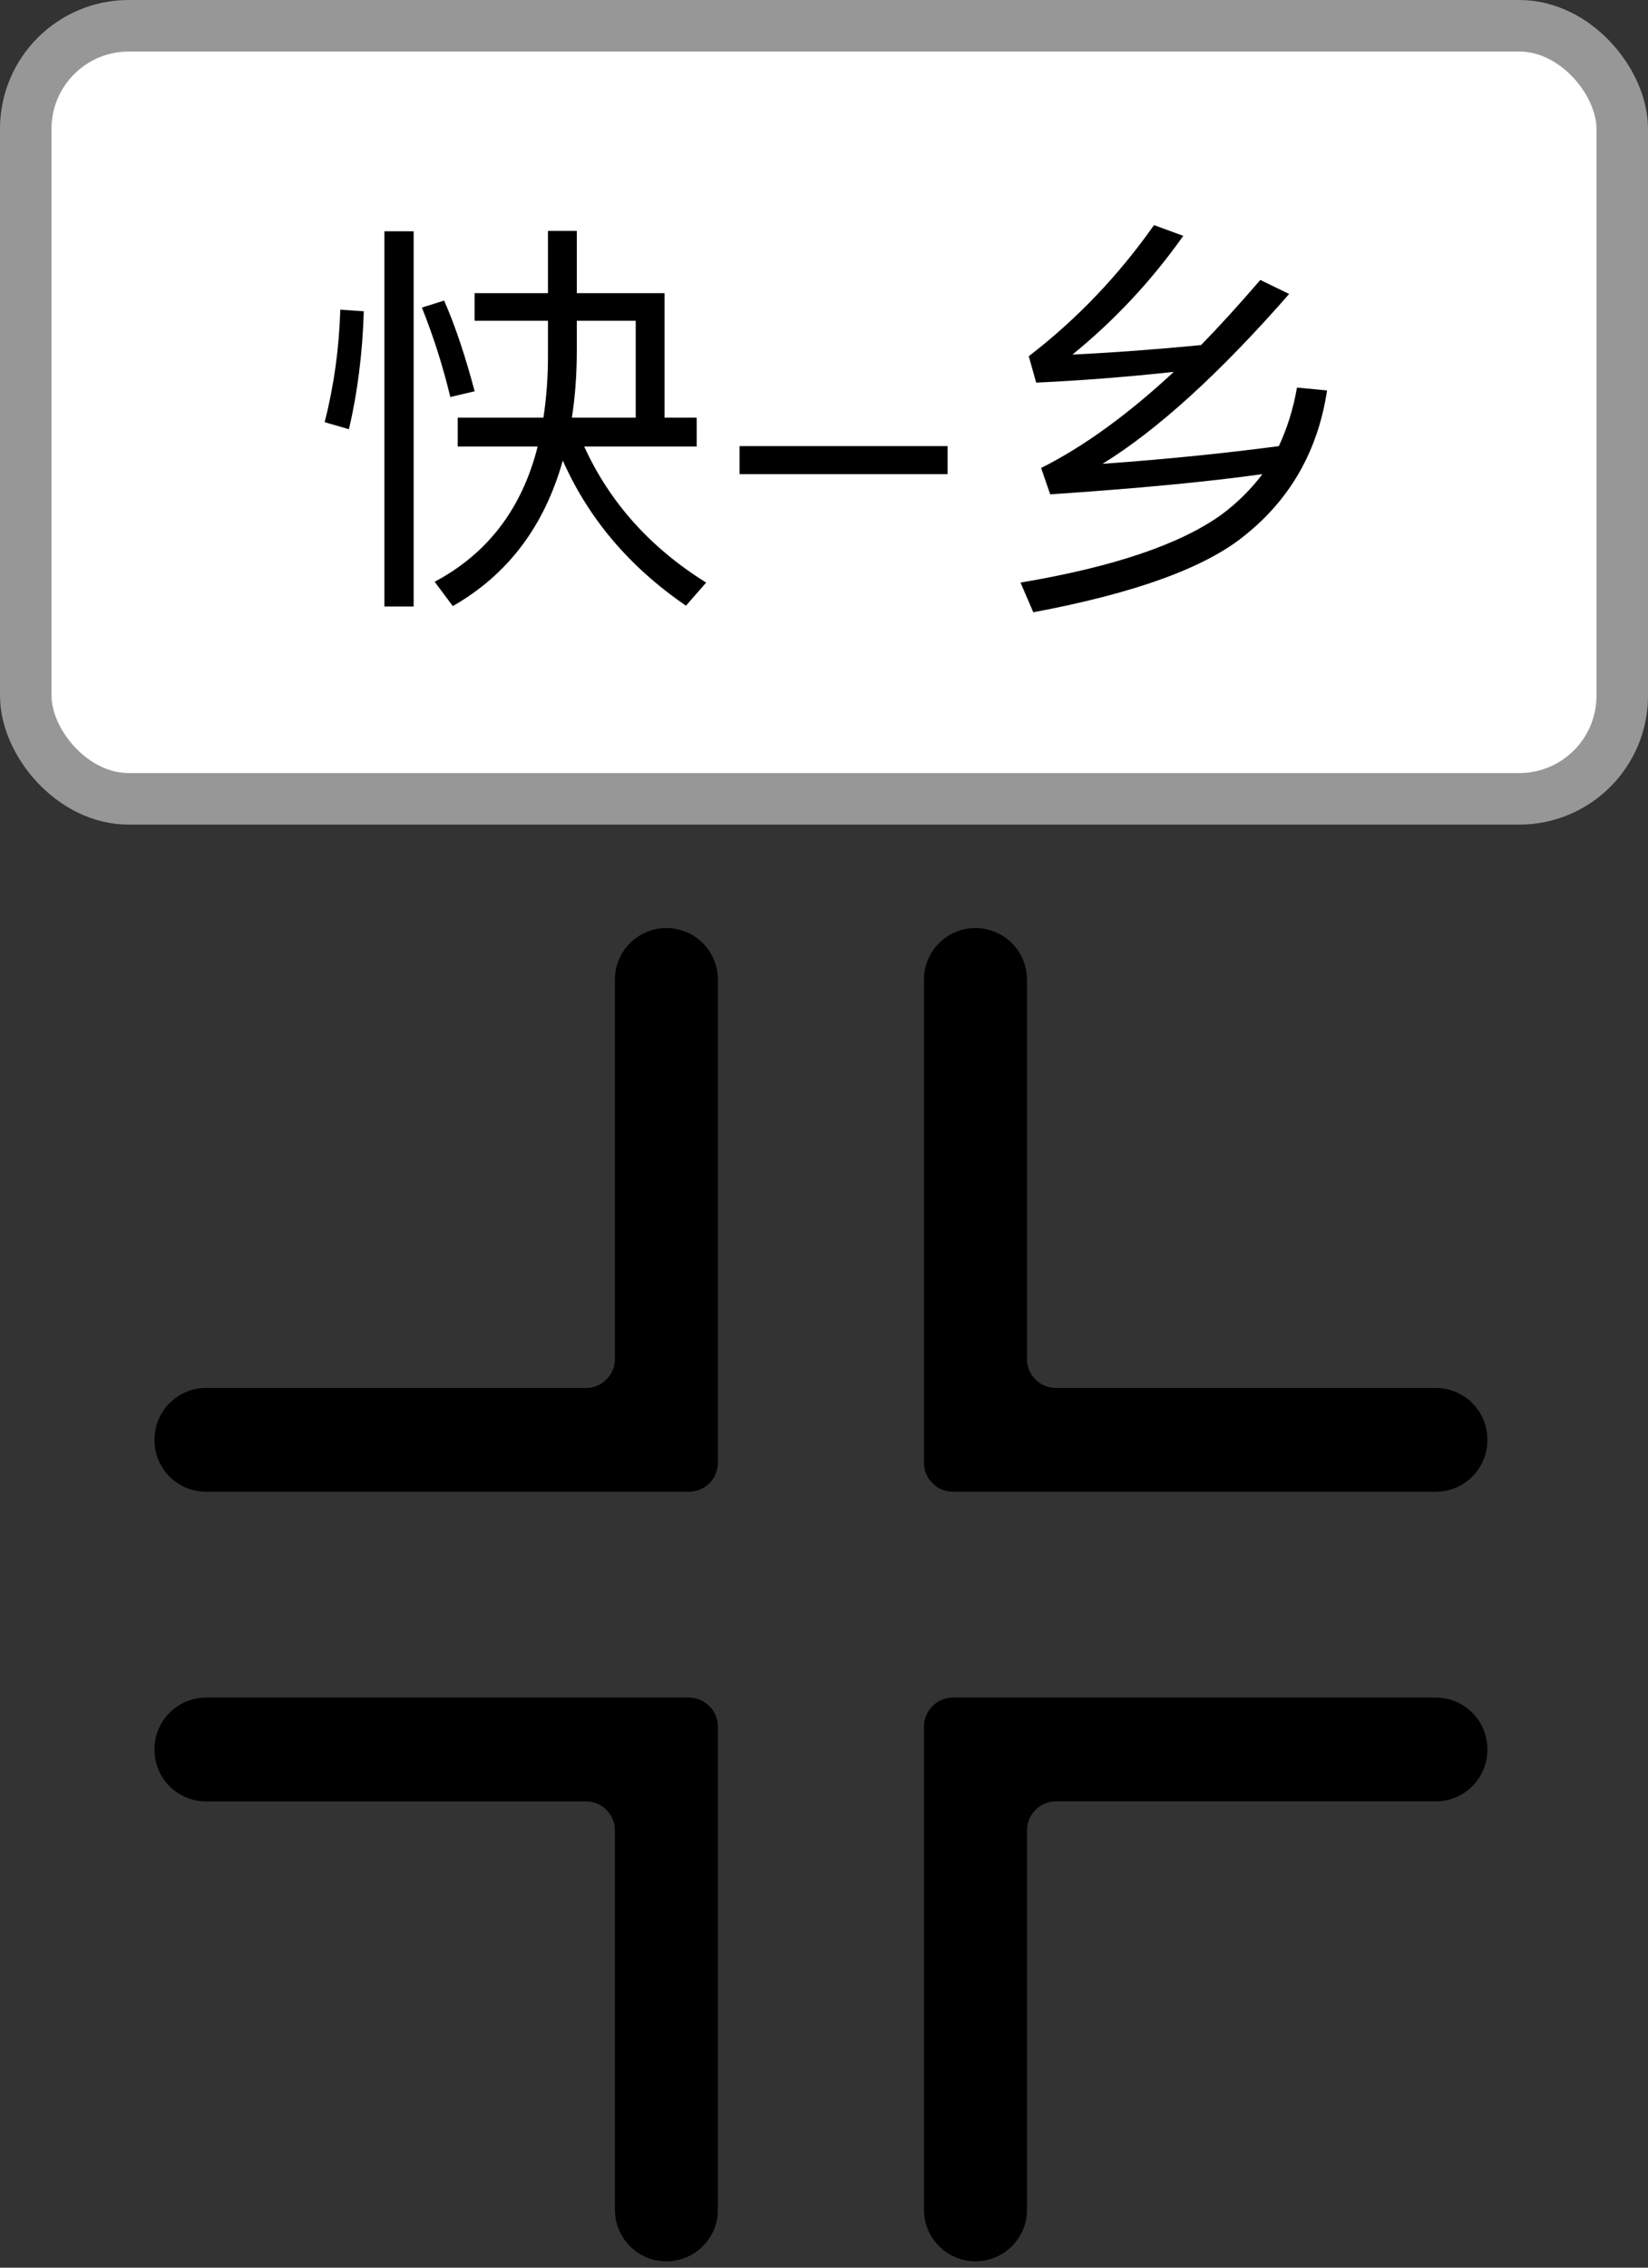 <?xml version="1.0" encoding="UTF-8"?>
<svg width="32px" height="44px" viewBox="0 0 32 44" version="1.1" xmlns="http://www.w3.org/2000/svg" xmlns:xlink="http://www.w3.org/1999/xlink">
    <rect x="0" y="0" width="32" height="44" fill="#333333" stroke="none"/>
    <!-- Generator: Sketch 53.1 (72631) - https://sketchapp.com -->
    <title>快-乡交叉口</title>
    <desc>Created with Sketch.</desc>
    <g id="Page-1" stroke="none" stroke-width="1" fill="none" fill-rule="evenodd">
        <g id="快-乡交叉口">
            <rect id="矩形" stroke="#979797" fill="#FFFFFF" x="0.5" y="0.5" width="31" height="15" rx="2"></rect>
            <path d="M9.216,5.688 L10.64,5.688 L10.64,4.48 L11.2,4.48 L11.2,5.688 L12.904,5.688 L12.904,8.104 L13.528,8.104 L13.528,8.664 L11.344,8.664 C11.84,9.752 12.632,10.632 13.712,11.304 L13.32,11.752 C12.232,11.008 11.432,10.072 10.928,8.936 C10.568,10.216 9.856,11.152 8.792,11.76 L8.44,11.288 C9.464,10.744 10.136,9.872 10.44,8.664 L8.888,8.664 L8.888,8.104 L10.552,8.104 C10.608,7.736 10.64,7.336 10.64,6.92 L10.64,6.224 L9.216,6.224 L9.216,5.688 Z M11.2,6.224 L11.2,6.8 C11.2,7.264 11.168,7.696 11.104,8.104 L12.344,8.104 L12.344,6.224 L11.2,6.224 Z M6.608,6.008 L7.064,6.04 C7.04,6.84 6.944,7.608 6.776,8.328 L6.304,8.192 C6.48,7.504 6.584,6.776 6.608,6.008 Z M8.624,5.832 C8.848,6.344 9.04,6.928 9.216,7.592 L8.744,7.704 C8.6,7.104 8.416,6.528 8.192,5.968 L8.624,5.832 Z M7.464,4.488 L8.032,4.488 L8.032,11.768 L7.464,11.768 L7.464,4.488 Z M14.36,8.656 L18.4,8.656 L18.4,9.2 L14.36,9.2 L14.36,8.656 Z M25.184,7.52 L25.768,7.576 C25.592,8.744 25.056,9.68 24.176,10.384 C23.408,11.016 22.032,11.512 20.064,11.88 L19.816,11.304 C21.624,11 22.92,10.56 23.72,9.984 C24.032,9.752 24.296,9.488 24.512,9.2 C23.424,9.352 22.056,9.48 20.392,9.592 L20.216,9.08 C21.032,8.672 21.896,8.048 22.792,7.216 C21.896,7.312 21,7.384 20.12,7.424 L19.976,6.912 C20.912,6.192 21.72,5.344 22.408,4.368 L22.976,4.576 C22.36,5.448 21.64,6.216 20.824,6.88 C21.656,6.84 22.488,6.776 23.32,6.696 C23.696,6.312 24.08,5.888 24.472,5.432 L25.032,5.704 C23.68,7.248 22.472,8.344 21.408,9 C22.736,8.904 23.872,8.784 24.832,8.656 C24.992,8.312 25.112,7.936 25.184,7.52 Z" id="快-乡" fill="#000000" fill-rule="nonzero"></path>
            <g id="路口-(2)" transform="translate(3, 18)" fill="#000000" fill-rule="nonzero">
                <path d="M9.94,0.007 C9.387,0.007 8.94,0.455 8.94,1.008 L8.94,8.369 C8.94,8.679 8.688,8.931 8.377,8.931 L1,8.931 C0.448,8.931 0,9.379 0,9.932 L0,9.944 C0,10.497 0.448,10.945 1,10.945 L10.377,10.945 C10.688,10.945 10.94,10.693 10.94,10.382 L10.94,1.007 C10.94,0.455 10.492,0.007 9.94,0.007 Z M24.881,8.931 L17.504,8.931 C17.193,8.931 16.941,8.679 16.941,8.368 L16.941,1.007 C16.941,0.455 16.493,0.007 15.941,0.007 C15.388,0.007 14.941,0.455 14.941,1.007 L14.941,10.381 C14.941,10.692 15.193,10.944 15.503,10.944 L24.88,10.944 C25.433,10.944 25.881,10.496 25.881,9.943 L25.881,9.931 C25.881,9.379 25.433,8.931 24.881,8.931 L24.881,8.931 Z M10.378,14.939 L1,14.939 C0.448,14.939 0,15.387 0,15.939 L0,15.952 C0,16.505 0.448,16.953 1,16.953 L8.377,16.953 C8.688,16.953 8.94,17.204 8.94,17.515 L8.94,24.876 C8.94,25.429 9.387,25.877 9.94,25.877 C10.492,25.877 10.94,25.429 10.94,24.876 L10.94,15.502 C10.94,15.191 10.688,14.939 10.378,14.939 L10.378,14.939 Z M24.881,14.939 L15.503,14.939 C15.193,14.939 14.941,15.191 14.941,15.502 L14.941,24.876 C14.941,25.428 15.389,25.876 15.941,25.876 C16.494,25.876 16.942,25.428 16.942,24.876 L16.942,17.514 C16.942,17.204 17.193,16.952 17.504,16.952 L24.881,16.952 C25.433,16.952 25.881,16.504 25.881,15.952 L25.881,15.939 C25.881,15.387 25.433,14.939 24.881,14.939 L24.881,14.939 Z" id="形状"></path>
            </g>
        </g>
    </g>
</svg>